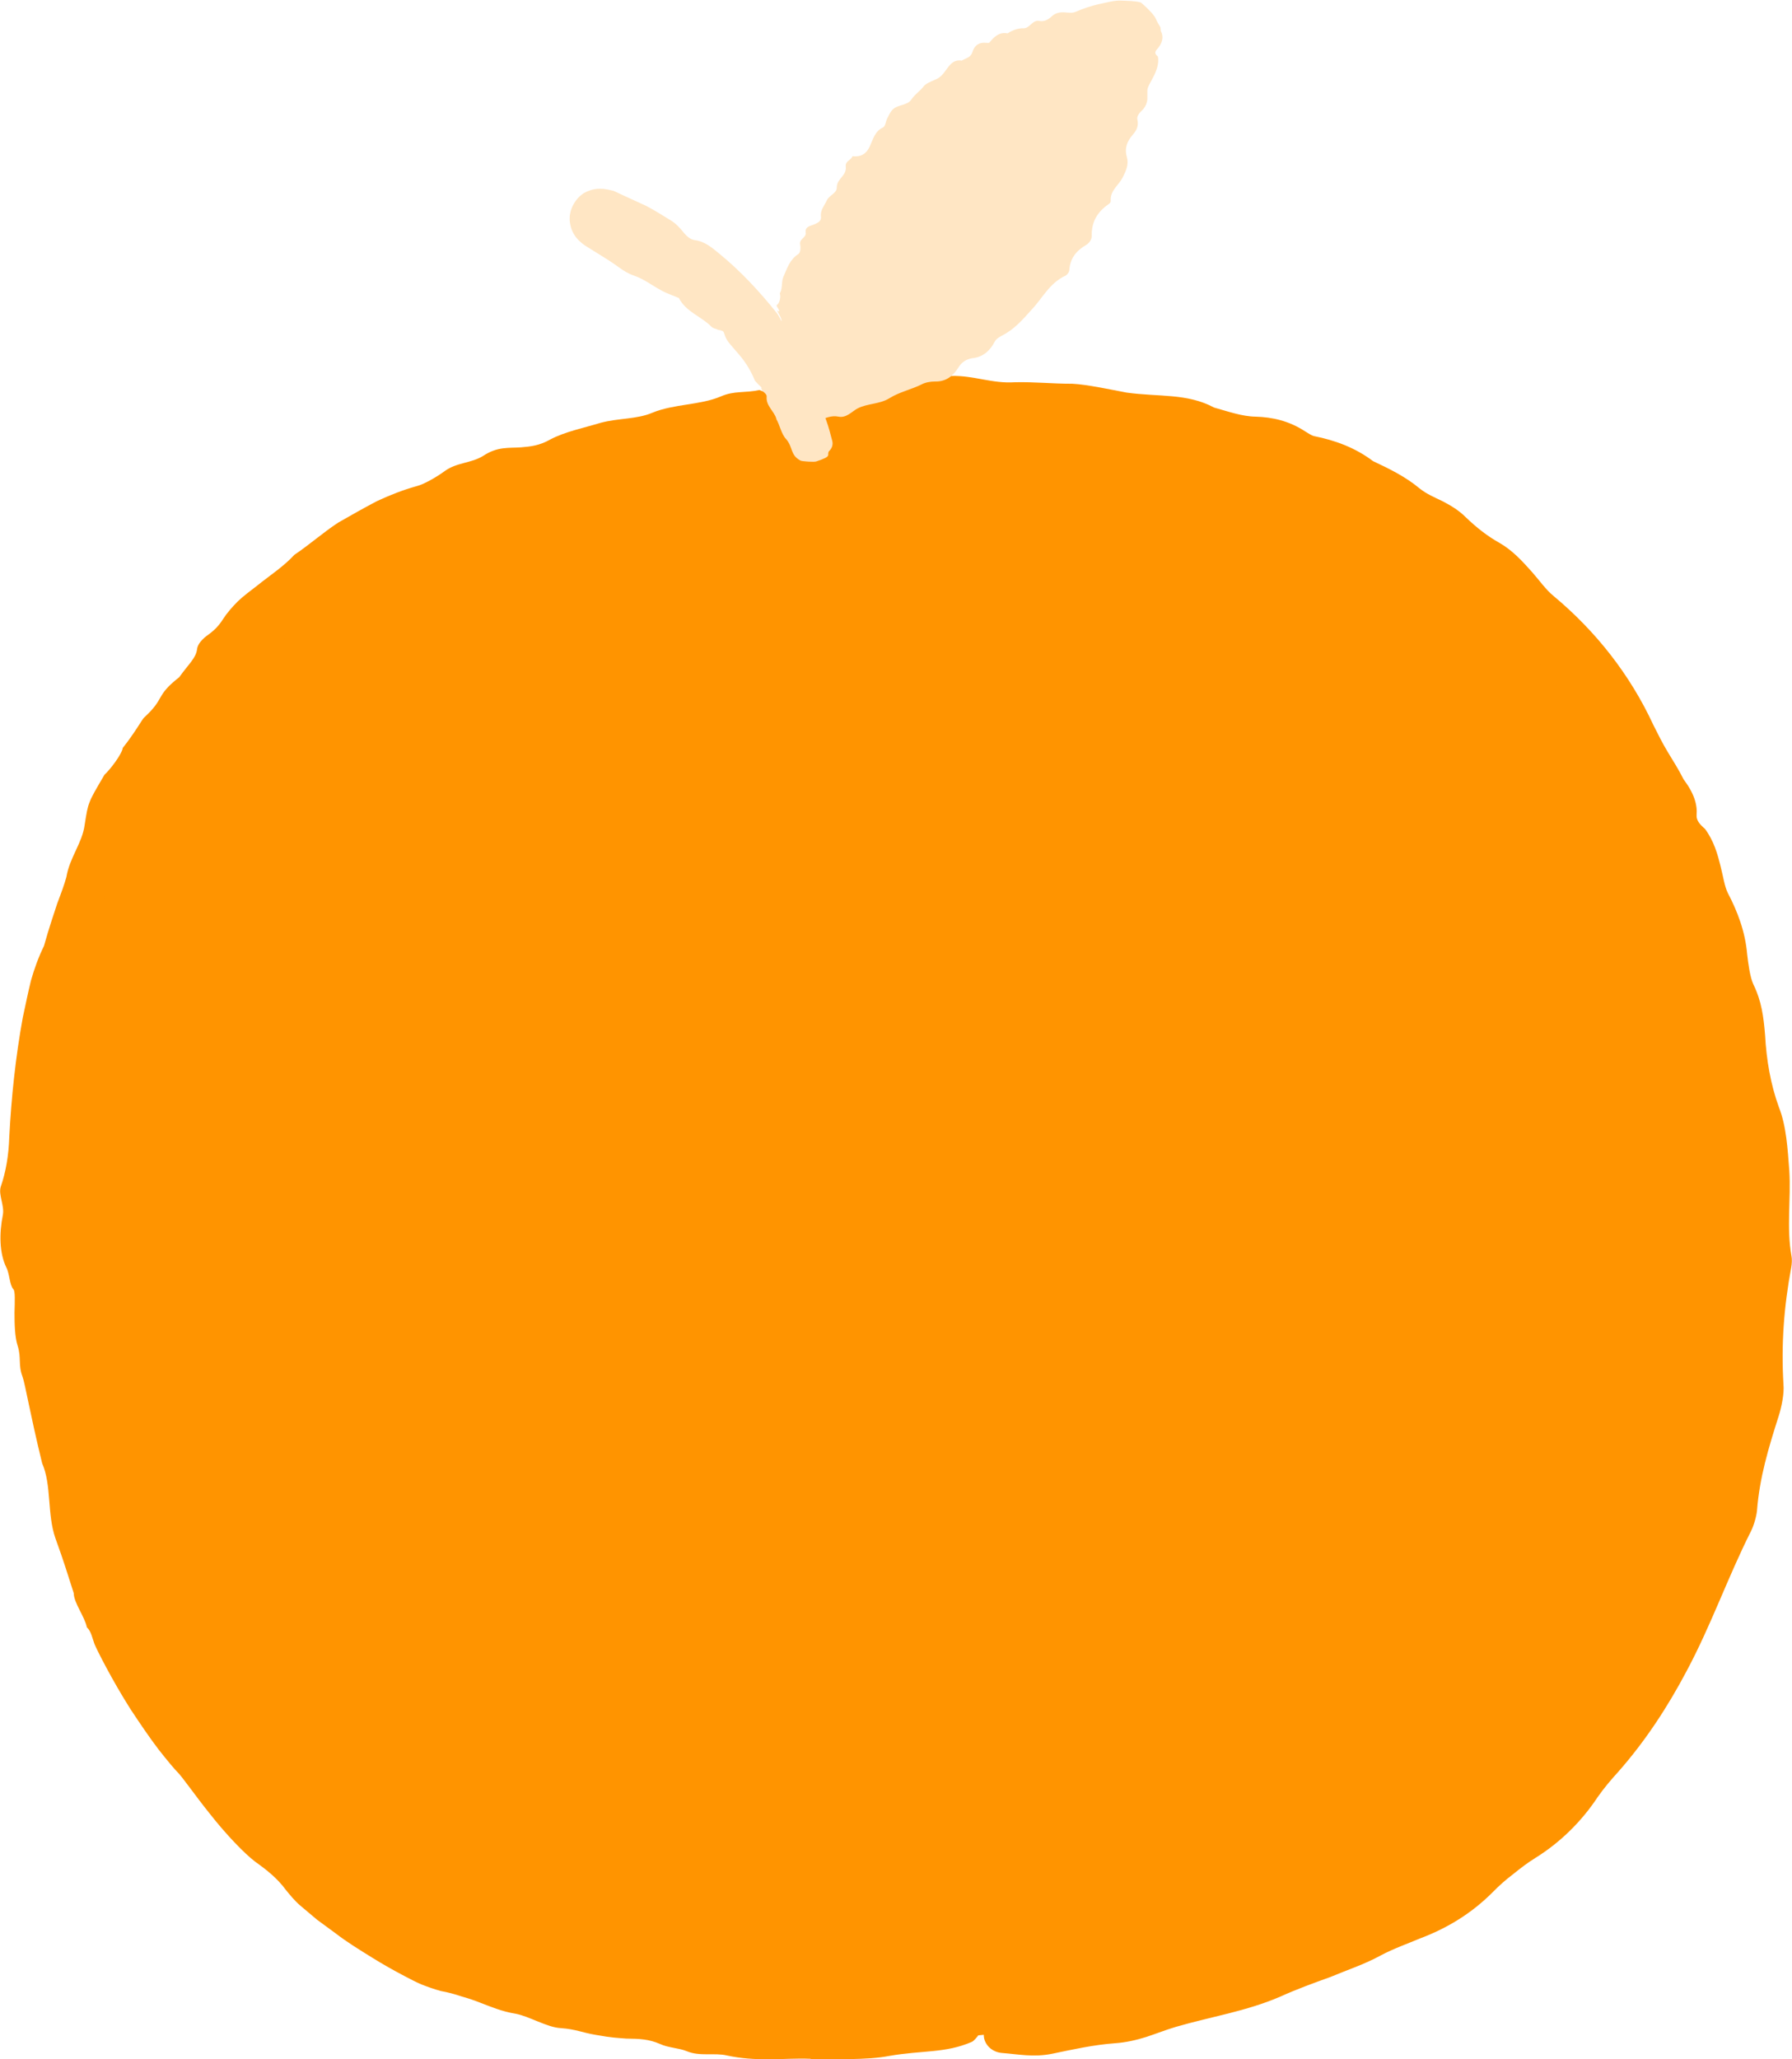 <?xml version="1.0" encoding="UTF-8"?>
<svg id="illuer_blå_bg" xmlns="http://www.w3.org/2000/svg" viewBox="0 0 119.84 137.64">
  <defs>
    <style>
      .cls-1 {
        fill: #ff9400;
      }

      .cls-2 {
        fill: #ffe6c4;
      }
    </style>
  </defs>
  <g>
    <path class="cls-1" d="M65.76,136.01c-20.02,2.06-35.26-1.5-45.68-10.68C9.62,116.17,3.6,103.63,1.96,87.72c-1.63-15.91,1.72-29.39,10.1-40.51,8.36-11.11,22.35-17.67,41.97-19.68,19.62-2.01,35.14,1.51,45.39,10.71,10.24,9.18,16.19,21.73,17.83,37.64,1.63,15.91-1.64,29.39-9.81,40.48-8.16,11.07-22.06,17.64-41.66,19.65"/>
    <path class="cls-1" d="M54.21,137.61c-.97-.04-1.91.03-2.83.04-.93-.01-1.84-.06-2.76-.26-.83-.2-1.83.08-2.7-.29-.54-.22-1.22-.22-1.78-.48-.74-.32-1.34-.35-2.27-.36-.55-.05-.89-.04-2.04-.25-.9-.15-1.33-.38-2.33-.45-.89-.04-2.11-.79-3.01-.96-.93-.15-1.67-.47-2.43-.76-.38-.15-.77-.28-1.2-.4-.42-.14-.87-.27-1.38-.36-.44-.12-.86-.27-1.27-.43-.41-.17-.79-.38-1.18-.58-.76-.4-1.48-.81-2.14-1.22-.84-.52-1.69-1.04-2.48-1.65l-1.2-.88-1.14-.96c-.36-.31-.66-.68-.94-1.02-.57-.78-1.26-1.33-2.06-1.9-.73-.55-1.97-1.85-3-3.16-1.04-1.29-1.91-2.56-2.21-2.84-.2-.2-.67-.76-1.26-1.51-.58-.76-1.24-1.73-1.88-2.7-1.25-1.97-2.27-4.01-2.4-4.34-.16-.44-.23-.86-.51-1.12-.16-.75-.87-1.62-.88-2.29-.47-1.44-.61-1.97-1.22-3.65-.57-1.61-.25-3.57-.89-5.02-.8-3.26-1.14-5.32-1.31-5.78-.31-.82-.07-1.25-.33-2.08-.19-.57-.21-1.45-.21-2.21.02-.77.05-1.43-.07-1.56-.27-.29-.25-1.03-.48-1.47-.46-.94-.48-2.26-.23-3.5.12-.64-.31-1.34-.14-1.89.34-.98.53-2.08.57-3.33.14-2.66.42-5.32.9-7.96.18-.83.35-1.67.55-2.49.23-.81.52-1.6.87-2.31.34-1.23.66-2.13.89-2.85.27-.71.47-1.25.61-1.76.21-1.29,1.07-2.29,1.22-3.48.13-.82.18-1.14.33-1.52.14-.38.4-.82,1-1.84.35-.31,1.16-1.36,1.22-1.79.78-.97,1.33-1.96,1.42-2.02,1.46-1.34.71-1.41,2.36-2.71.64-.9,1.12-1.27,1.19-1.88.04-.32.33-.67.78-.98.41-.3.69-.6.95-1.01.27-.42.62-.82,1-1.2.39-.37.84-.7,1.28-1.04.87-.7,1.8-1.3,2.49-2.06,1-.67,1.92-1.49,2.94-2.16.86-.49,1.72-.98,2.58-1.43.88-.41,1.77-.76,2.68-1.01.48-.12,1.34-.62,1.83-.98.83-.62,1.8-.53,2.62-1.05.96-.63,1.7-.5,2.51-.56.64-.05,1.25-.12,1.95-.52,1-.53,2.23-.77,3.38-1.12,1.2-.32,2.42-.23,3.45-.67,1.45-.6,3.19-.5,4.58-1.09.91-.4,1.62-.22,2.58-.43,1.04.43,2.36.33,3.86.08,1.59-.26,3.1-.68,4.87-.52.55.05,1.34-.24,2.03-.31.69-.08,1.41-.18,2.11-.19,1.47-.04,2.7.52,4.21.42,1.4-.03,2.44.1,3.85.1.95.04,2.67.41,3.63.59,2.15.3,4.04.03,5.85,1,.93.26,1.89.6,2.78.61,1.11.03,2.23.28,3.29.97.19.12.45.29.62.33,1.4.28,2.75.77,3.94,1.67,1.1.52,2.16,1.03,3.12,1.83.46.37,1.01.6,1.55.86.53.28,1.06.59,1.52,1.05.74.71,1.45,1.27,2.29,1.74.85.49,1.5,1.2,2.16,1.94.46.52.94,1.2,1.44,1.6,2.82,2.35,5.11,5.25,6.67,8.62.31.62.61,1.22.96,1.8.35.58.73,1.17,1.06,1.83.72.96.93,1.71.87,2.4-.02.35.22.62.56.91.6.81.84,1.69,1.03,2.44.19.75.28,1.41.5,1.85.65,1.24,1.16,2.58,1.29,4.07.07.61.19,1.56.42,2.04.54,1.11.68,2.14.78,3.38.09,1.66.37,3.31.93,4.84.49,1.24.58,2.76.69,4.23.12,1.91-.2,3.79.15,5.73.04.19.02.51-.02.73-.49,2.63-.68,5.15-.52,7.83.06.59-.13,1.53-.33,2.14-.67,2.1-1.27,4.08-1.44,6.29-.04.4-.22,1.02-.41,1.39-1.53,3.03-2.67,6.3-4.3,9.34-1.28,2.42-2.77,4.69-4.57,6.73-.5.55-.94,1.07-1.37,1.68-1.09,1.65-2.52,3.05-4.18,4.08-.52.32-1.01.7-1.48,1.08-.49.37-.94.77-1.35,1.19-1.4,1.41-3.03,2.41-4.86,3.1-.83.35-1.8.69-2.64,1.14-1.07.59-2.24.97-3.36,1.44-1.14.41-2.27.82-3.37,1.32-2.25.97-4.64,1.34-6.95,2.01-.68.2-1.33.46-2,.68-.67.21-1.36.37-2.09.42-1.46.11-2.79.41-4.19.7-1.25.26-2.32.03-3.38-.05-1.16-.1-1.63-1.45-.76-1.93.05-.03.54-.3.69-.27.21-.08.96-.3,1.91-.52.95-.23,2.1-.52,3.17-.67,1.17-.17,2.31-.46,3.44-.47.93,0,1.77-.24,2.6-.62.99-.45,2.14-.87,3.25-1.05,3.64-.62,7.15-2.05,10.49-3.68,1.06-.48,2.06-1.04,3.09-1.58.4-.2.87-.37,1.18-.62,1.83-1.41,3.6-2.89,5.33-4.42,1.66-1.6,3.31-3.25,4.6-5.15.41-.54.72-1.03,1.02-1.51.29-.48.61-.95.88-1.57.94-2.01,2.06-3.46,3.46-6.25.47-.67.93-1.51,1.38-2.25.35-.6.6-1.21.76-1.88.67-3.1,1.55-6.28,1.87-9.48.23-.93.35-1.98.5-3,.12-1.03.19-2.07.26-3,.06-1.86.04-3.31-.04-3.54.03-1.15.06-2.31.09-3.45.03-.92.09-1.81.07-2.73,0-1.2-.22-2.33-.62-3.3-.4-1.01-.64-2.08-.61-3.25.03-2.05-.38-4.04-1.25-5.91-.9-1.85-1.44-3.75-1.88-5.79-.38-1.77-1.11-3.46-2.25-4.87-.81-1.05-1.42-2.26-1.92-3.54-.26-.58-.54-1.36-.88-1.75-.78-.88-2.15-3.02-2.45-3.14-.26-.13-.63-.67-.85-.98-.7-.88-1.29-1.66-2.07-2.44-.78-.8-1.71-1.42-2.58-2.13-.67-.6-1.54-1.24-1.95-1.81-.47-.68-1.13-1.1-1.78-1.5-.64-.42-1.33-.74-1.95-1.21-1.02-.83-2.27-1.47-3.47-2.1-.73-.34-1.45-.66-2.18-.92-.75-.22-1.49-.4-2.23-.49-.8-.09-1.71-.42-2.57-.75-.48-.19-1.55-.47-2.55-.77-1-.29-1.97-.49-2.2-.61-2.02-.92-4.55-.9-6.84-1.03-1.14-.04-2.26.1-3.39.06-.89,0-1.79-.21-2.69-.25-.61-.04-1.34.36-1.85.06-.65-.37-1.23-.41-2.27-.21-1.24.27-2.34.65-3.91.61-1.05-.02-2.14.29-3.35.28-1.3,0-2.83.1-4.13.43-.83.19-1.63.22-2.41.27-.78.07-1.54.14-2.29.38-1.43.45-2.66.54-4.01.74-2.5.48-4.95,1.2-7.08,2.49-2.13,1.22-4.36,2.31-6.7,3.14-.83.34-1.65.71-2.43,1.15-.76.47-1.53.95-2.27,1.51-2.01,1.5-3.81,3.24-5.8,4.67-.56.44-.89.98-1.3,1.49-2.04,2.7-3.84,5.57-5.91,8.3-.59.84-1.16,1.98-1.56,3.04-.21.53-.4,1.06-.57,1.59l-.45,1.62c-1.22,2.09-1.7,4.76-2.58,7-.18.46-.29.81-.27,1.28,0,.63.03,1.33-.09,1.96-.55,3.19-.35,6.46-.79,9.66.08,1.35.3,2.69.41,4.04.25,2.31.43,4.68.97,6.89.3,1.36.54,2.59.8,3.95.7,3.63,1.83,7.17,3.26,10.56,1.44,3.38,3.25,6.59,5.36,9.58.64.94,1.28,1.88,1.91,2.8.52.77,1.13,1.5,1.79,2.03.71.53,1.4,1.09,2.06,1.71.69.57,1.36,1.2,2.06,1.79,3.96,3.35,8.6,5.85,13.58,7.41,1.72.55,3.29,1.27,5.15,1.6.74.11,1.52.25,2.29.42.78.14,1.55.32,2.28.58,4.35.61,8.78.76,13.21.61l4.19-.21c.74-.06,1.37.03,1.8.23.68.18.99-.29,1.51.84.16.12-.44.98-.7,1.09-1.78.77-3.29.55-5.53.94-.77.15-1.66.19-2.57.21-.91.02-1.83.05-2.66.04Z"/>
  </g>
  <g>
    <path class="cls-2" d="M53.93,30.96s-2.09-11.7-13.54-16.32c-2.22-.54,8.28,3.95,12.27,10.69.08.17,2.89-21.62,22.89-23.03.12,0,.21.1.19.21-.44,2.32-4.17,21.72-22.58,24.07"/>
    <path class="cls-2" d="M51.92,27.99c-.17-.54-.7-.86-.65-1.47.03-.28-.47-.35-.33-.7.08-.22-.09-.35-.04-.58.07-.3-.05-.43-.33-.58-.13-.11-.25-.15-.44-.42-.15-.21-.15-.38-.45-.51-.27-.11-.21-.63-.46-.77-.49-.29-.45-.8-1.21-.92-.52-.21-.71-.67-1.04-.93-.38-.38-.71-.81-1.1-1.18-.09-.09-.12-.25-.15-.39-.08-.31-.3-.44-.58-.51-.55-.09-1.46-1.34-1.74-1.34-.19,0-.8-.25-1.37-.53-.57-.29-1.17-.48-1.23-.56-.1-.09-.16-.24-.31-.14-.12-.23-.5-.1-.57-.37-.03-.03-.06-.05-.08-.07l.2.07s-.05-.03-.05-.04c-.02.15.07-.45.09-.56.04-.2.04-.48.06-.58,0-.15-.01-.27-.03-.28-.02,0,.09-.03.18-.12.06-.07.25-.24.35-.37l.41-.5s.15.13.34.23c.43.22.45,1.24,1.01,1.23.86.53,1.43.83,1.6.83.31,0,.24.32.56.32.43,0,.69.88.9.74.22-.15.35.05.58-.03.49-.18.77.13.93.55.08.22.52,0,.54.25.05.44.22.76.53.99.66.49,1.32.98,1.94,1.53.2.17.4.35.57.55l.12.16s.03.07.05.11c.02.08.04.17.04.28.3.24.42.46.54.5.02.01.03.01.04.01.15-.23.27.46.34,0,.03-.72-.01-.65.11-.45.04.17.09.38.13.5.05.15.04,0,0-.21.09.17.07-.14.08-.1.13.25.12.09.1-.01-.01-.12-.03-.19.15,0,0-.19.09-.18-.16-.63-.13-.23-.14-.27-.04-.2.1.07.07-.02,0-.15-.16-.25-.13-.22-.05-.3.06-.01.25-.4.15-.74.2-.32.09-.76.24-1.1.25-.56.42-1.15,1-1.52.15-.1.16-.43.12-.65-.07-.38.43-.44.37-.79-.06-.42.36-.44.64-.57.22-.11.42-.21.38-.51-.05-.42.23-.71.39-1.06.16-.36.68-.47.67-.88,0-.58.67-.77.6-1.38-.04-.4.34-.4.45-.7.62.07.94-.2,1.15-.64.22-.47.34-1.03.89-1.28.17-.08.18-.42.29-.62.11-.21.2-.43.37-.59.34-.33.96-.25,1.23-.65.26-.38.56-.54.84-.9.19-.25.78-.4,1.03-.58.55-.4.69-1.26,1.51-1.13.26-.16.61-.21.71-.57.14-.46.45-.66.9-.62.08,0,.2.03.24-.02.31-.38.66-.72,1.21-.61.33-.21.68-.35,1.09-.34.39,0,.58-.58,1.03-.49.35.06.6-.09.85-.32.25-.23.56-.28.89-.25.12.01.24.02.36.02.14,0,.18,0,.38-.08.48-.21.98-.37,1.49-.49.5-.1,1.07-.27,1.52-.24.45.02.95.02,1.31.13.25.21.48.43.68.65.08.07.15.18.24.3.08.12.1.2.15.3.05.1.1.19.16.28.03.05.06.09.08.15l.02.23c.22.4.09.85-.27,1.23-.16.19-.11.32.07.46.1.45-.09.96-.29,1.35-.2.4-.41.69-.41.94,0,.2,0,.32,0,.42,0,.11,0,.22-.03.33-.05.21-.16.42-.35.59-.16.14-.34.4-.29.58.1.43-.04.72-.31,1.03-.36.42-.57.88-.39,1.49.14.49-.06.92-.27,1.34-.26.54-.87.89-.81,1.6,0,.07-.06.15-.12.19-.77.53-1.18,1.19-1.15,2.17,0,.21-.18.46-.37.57-.66.39-1.07.88-1.13,1.68-.01.14-.13.31-.26.38-1.08.5-1.53,1.51-2.29,2.3-.57.64-1.14,1.29-1.93,1.69-.21.12-.4.21-.52.44-.31.59-.78,1.01-1.47,1.08-.42.06-.74.28-.95.63-.36.58-.85.95-1.56.93-.32,0-.65.06-.91.2-.69.34-1.46.5-2.11.9-.67.43-1.49.35-2.18.71-.4.23-.74.64-1.25.54-.49-.1-.89.1-1.33.26-.39.14-.76-.12-1.12-.28-.39-.17-.65-1.53-.44-1.96.01-.03.14-.27.18-.23.12-.14.8-.67,1.41-.77.34-.05.67-.16,1.03-.03.31.12.55.03.74-.24.23-.33.54-.5.89-.49.57.02,1.13-.05,1.65-.23l1.51-.67c.32-.13.65-.24.97-.36.12-.06.3-.03.38-.13.45-.57.99-.99,1.56-1.38.54-.42,1.06-.88,1.52-1.38.27-.31.5-.45.64-.88.24-.67.77-.9,1.46-1.52.28-.08.5-.25.77-.36.22-.08.35-.23.41-.44.29-.96.87-1.74,1.25-2.63.79-.84,1.44-2.3,1.4-2.47.16-.3.38-.58.59-.85.17-.22.39-.41.57-.63.22-.29.27-.65.12-1.03-.15-.4-.08-.72.25-.96.55-.43.78-1,.62-1.69-.2-.65.07-1.41.39-1.39.33-.17.42-.56,0-.48-.33.08-.18,0,.03-.34.07-.12.16-.31.02-.21-.3.22-.43.08-.53.23-.08.14-.11.1-.14.09-.08-.04-.18-.05-.27-.02,0,0-.22.11-.34.21-.14.1-.28.21-.43.28-.24.1-.53.24-.77.12-.56-.26-.83.36-1.3.37-.4,0-.79.14-1.16.28-.43.17-.83.42-1.04.92-.11.28-.38.35-.64.43-.28.09-1.14.54-1.32.54-.78-.07-1.18.63-1.63,1.11-.23.24-.33.6-.56.83-.17.18-.49.21-.69.37-.14.11-.03.52-.34.4-.4-.14-.54-.05-.64.28-.11.39-.05.87-.47,1.09-.28.15-.3.54-.62.72-.36.19-.65.51-.79.88-.18.46-.82.55-.9,1.04-.08.46-.47.63-.75.93-.53.55-.88,1.23-.81,2.06.07.83-.2,1.5-.79,2.04-.43.4-.64.89-.78,1.43l-.13.55-.1.37-.14.47c-.21.69-.47,1.37-.78,1.85-.19.27-.14.76-.23,1.12l-.04.18-.02.09-.05.03-.2.11-.36.18c-.21.11-.4.18-.56.24-.14.05-.27.09-.41.14h-.02s0,0,0,0h0s0,0,0,0h0c-.21-.98.29,1.34.23,1.1h0s0,.03,0,.03l-.04.07s-.05.08-.08.11c-.07.04-.16.03-.24,0-.25-.2-.58-.29-.97-.71-.31-.31-.62-.61-.97-.93l-.24-.26c-.37-.89-.77-1.42-1.22-1.93l-.32-.37c-.1-.12-.23-.27-.26-.32-.11-.15-.19-.32-.25-.52-.05-.16-.12-.24-.28-.27-.21-.04-.46-.07-.59-.21-.68-.69-1.68-.97-2.17-1.91-.38-.17-.78-.29-1.14-.49-.62-.33-1.18-.77-1.84-1-.41-.14-.73-.34-1.07-.59-.41-.3-.84-.57-1.28-.84l-.71-.44-.22-.14c-.11-.08-.15-.09-.41-.33l-.05-.05-.1-.11c-.08-.09-.1-.12-.2-.28-.1-.17-.19-.38-.23-.59-.02-.1-.04-.21-.05-.31v-.15c0-.09,0-.21.03-.32.07-.47.41-1,.76-1.26l.12-.09.05-.03.1-.05c.07-.04.13-.07.21-.09.14-.06.29-.1.44-.12l.13-.02h.06c.08,0,.15-.01.23,0,.15,0,.15.01.23.02.22.03.3.05.4.08l.15.03.12.05.36.17,1.72.79c.56.29,1.09.63,1.63.96.34.2.61.49.86.8.21.25.43.48.76.53.69.09,1.16.51,1.65.91,1.42,1.16,2.67,2.51,3.82,3.94.39.51.5,1.14.9,1.65.33.4.67.88.64,1.48.72,1.3,1.3,2.67,1.79,4.08.16.44.28.9.4,1.37.06.25-.02.49-.22.68-.18.27.28.31-.84.68-.13.06-.95,0-1.06-.05-.71-.38-.49-.88-.96-1.43-.34-.36-.42-.94-.67-1.36Z"/>
  </g>
</svg>